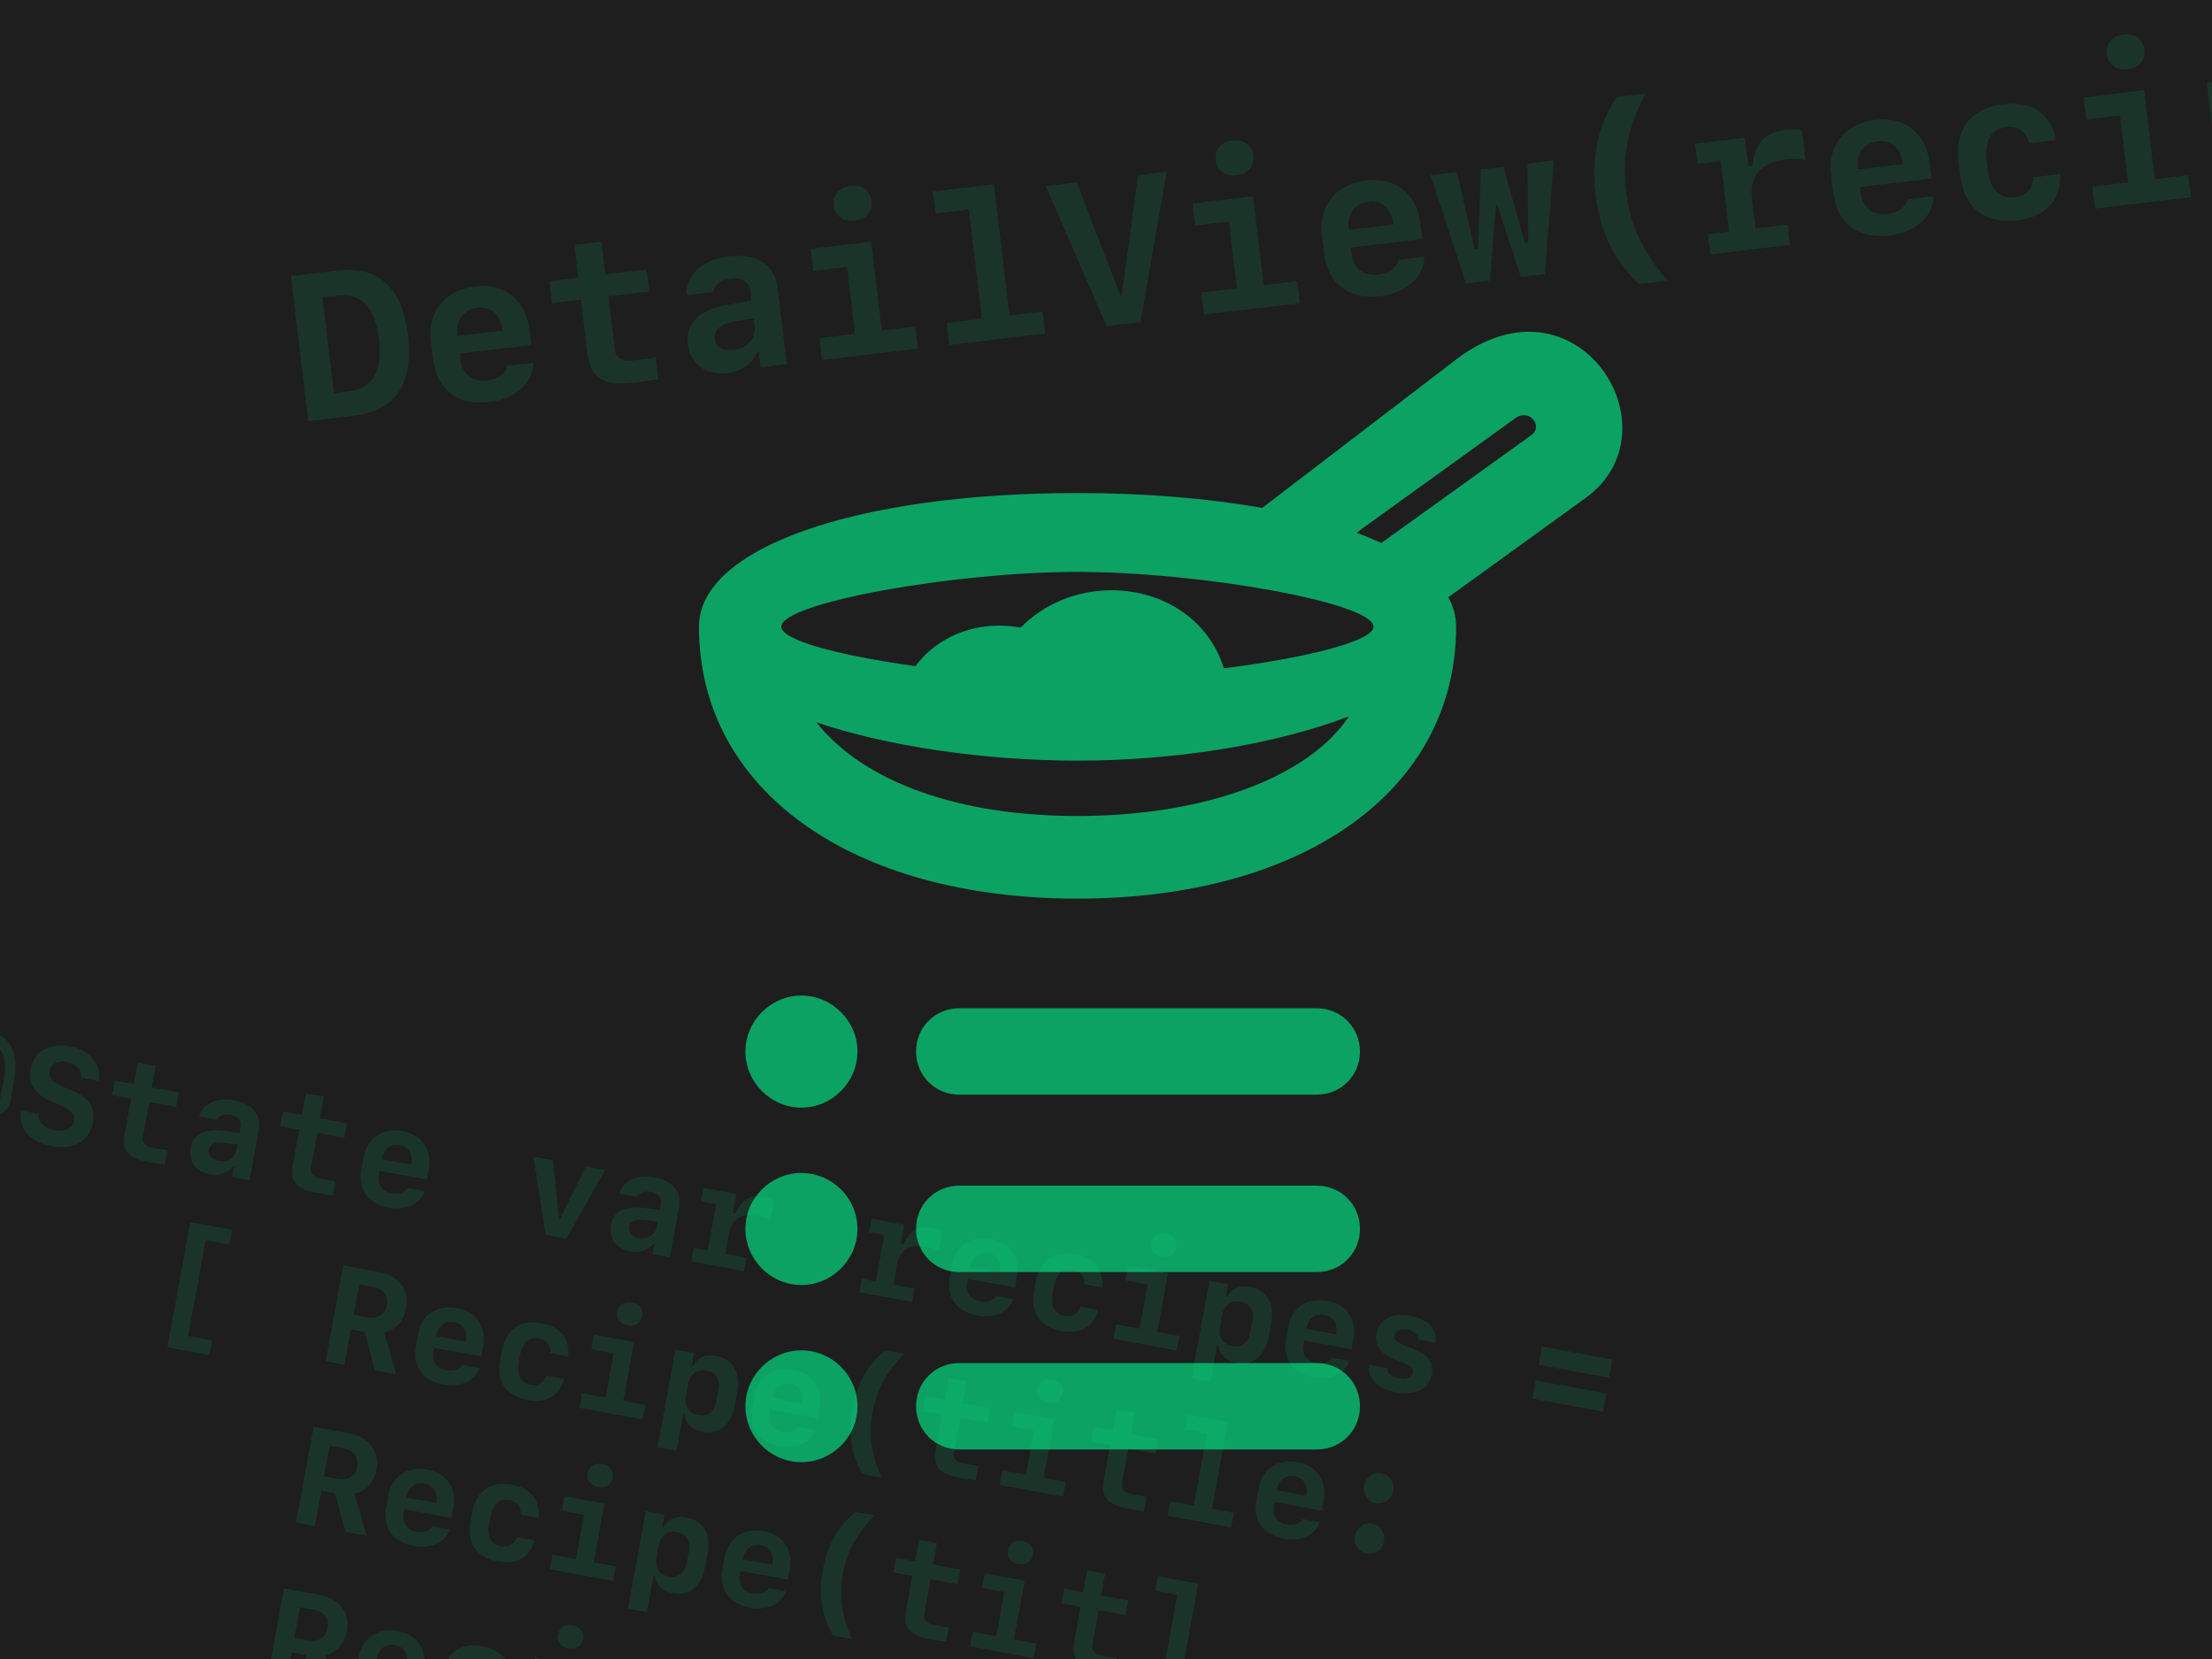 <svg width="1024" height="768" viewBox="0 0 1024 768" fill="none" xmlns="http://www.w3.org/2000/svg">
<g clip-path="url(#clip0_22_34)">
<rect width="1024" height="768" fill="#1E1E1E"/>
<path opacity="0.1" d="M134.711 127.784L156.262 125.22C175.067 122.984 186.24 133.173 188.825 154.91C191.505 177.439 183.197 190.134 164.252 192.388L142.701 194.951L134.711 127.784ZM149.287 137.615L154.564 181.975L161.08 181.199C172.717 179.815 177.193 172.202 175.354 156.748C173.594 141.947 167.254 135.478 155.804 136.84L149.287 137.615ZM234.869 169.354L246.879 167.925C246.888 177.129 238.581 184.679 226.665 186.096C211.723 187.874 202.162 180.514 200.429 165.945L199.449 157.706C197.849 144.254 206.1 134.256 220.065 132.595C233.656 130.978 243.424 138.88 245.062 152.658L245.904 159.733L212.809 163.67L213.141 166.462C213.939 173.165 218.788 177.026 225.444 176.234C230.564 175.625 234.337 172.816 234.869 169.354ZM221.006 142.491C214.396 143.277 210.965 148.17 211.84 155.524L232.647 153.049C231.772 145.695 227.429 141.727 221.006 142.491ZM265.926 113.356L278.4 111.872L280.205 127.046L299.336 124.771L300.548 134.964L281.65 137.212L284.568 161.743C285.028 165.606 288.034 167.467 292.922 166.886C294.132 166.742 303.017 165.638 303.57 165.525L304.766 175.579C304.265 175.733 294.129 177.033 293.105 177.155C279.141 178.816 273.262 175.03 271.844 163.114L268.943 138.724L255.584 140.313L254.372 130.119L267.731 128.53L265.926 113.356ZM336.482 172.75C326.8 173.902 319.542 168.44 318.44 159.177C317.338 149.914 323.44 143.665 335.995 141.275L347.916 139.102L347.428 135.005C346.897 130.537 343.515 128.296 338.255 128.921C333.833 129.447 330.761 131.795 330.072 135.135L317.691 136.607C317.514 127.187 325.225 120.181 337.42 118.73C350.593 117.163 358.741 122.566 360.076 133.784L364.217 168.601L352.115 170.041L351.301 163.198L350.184 163.331C348.246 168.471 343.185 171.953 336.482 172.75ZM339.645 162.036C345.975 161.283 350.014 156.743 349.333 151.018L348.89 147.294L339.094 149.073C333.18 150.154 330.426 152.794 330.897 156.751C331.351 160.568 334.711 162.623 339.645 162.036ZM395.638 102.175C390.425 102.795 386.552 99.999 385.976 95.158C385.4 90.317 388.509 86.69 393.722 86.07C398.935 85.45 402.855 88.24 403.431 93.081C404.007 97.922 400.851 101.555 395.638 102.175ZM424.914 161.381L380.555 166.658L379.348 156.511L395.826 154.551L392.138 123.55L376.499 125.411L375.286 115.217L403.307 111.884L408.207 153.078L423.707 151.234L424.914 161.381ZM483.843 154.372L439.484 159.648L438.277 149.501L454.568 147.563L448.549 96.967L433.096 98.805L431.889 88.658L460.096 85.302L467.322 146.046L482.636 144.224L483.843 154.372ZM519.281 136.797L526.868 81.136L540.088 79.564L527.923 149.128L512.283 150.989L484.138 86.219L498.428 84.519L518.675 136.869L519.281 136.797ZM572.423 81.146C567.21 81.766 563.337 78.97 562.761 74.129C562.185 69.288 565.294 65.661 570.507 65.041C575.72 64.421 579.64 67.212 580.216 72.052C580.792 76.893 577.636 80.526 572.423 81.146ZM601.699 140.352L557.34 145.629L556.133 135.482L572.611 133.522L568.923 102.521L553.284 104.382L552.071 94.188L580.092 90.855L584.992 132.049L600.492 130.205L601.699 140.352ZM647.368 120.286L659.377 118.858C659.386 128.062 651.079 135.611 639.163 137.029C624.221 138.806 614.66 131.447 612.927 116.877L611.947 108.639C610.347 95.186 618.599 85.189 632.563 83.528C646.154 81.911 655.922 89.812 657.561 103.59L658.402 110.666L625.307 114.602L625.64 117.395C626.437 124.098 631.286 127.958 637.943 127.166C643.063 126.557 646.835 123.748 647.368 120.286ZM633.504 93.423C626.894 94.21 623.464 99.102 624.339 106.456L645.145 103.982C644.27 96.627 639.927 92.659 633.504 93.423ZM719.314 74.294L715.134 126.859L704.056 128.177L693.023 94.557L692.558 94.612L689.72 129.882L678.641 131.2L662.247 81.082L674.396 79.637L682.649 115.287L684.278 115.093L685.543 78.5L696.063 77.249L705.876 112.524L707.505 112.33L707.119 75.745L719.314 74.294ZM738.605 90.032C736.545 72.716 740.005 56.963 748.578 44.897L761.657 43.342C753.414 59.758 750.831 72.575 752.708 88.354C754.58 104.087 760.091 115.894 771.956 129.919L758.876 131.475C747.713 121.756 740.659 107.301 738.605 90.032ZM811.059 92.365L812.654 105.771L827.549 103.999L828.662 113.355L791.797 117.74L790.684 108.384L800.459 107.221L796.583 74.638L785.877 75.912L784.759 66.509L807.753 63.774L809.32 76.947L811.321 76.709C812.343 66.249 817.088 61.295 826.77 60.143C829.655 59.8 832.306 59.862 834.205 60.344L835.849 74.169C833.417 73.561 829.993 73.355 827.107 73.698C815.005 75.138 809.747 81.333 811.059 92.365ZM883.081 92.248L895.09 90.819C895.099 100.023 886.792 107.573 874.876 108.99C859.935 110.768 850.373 103.408 848.64 88.839L847.66 80.6C846.06 67.148 854.312 57.15 868.276 55.489C881.868 53.872 891.635 61.774 893.274 75.552L894.116 82.627L861.021 86.564L861.353 89.356C862.15 96.059 867 99.92 873.656 99.128C878.776 98.519 882.549 95.71 883.081 92.248ZM869.217 65.385C862.607 66.171 859.177 71.064 860.052 78.418L880.858 75.943C879.983 68.589 875.641 64.621 869.217 65.385ZM951.852 64.807L939.378 66.291C937.853 60.619 934.077 58.236 928.538 58.895C921.695 59.709 918.534 65.277 919.653 74.68L920.062 78.124C921.181 87.527 925.56 92.198 932.402 91.385C937.988 90.72 941.024 87.668 941.255 82.071L953.729 80.587C954.068 92.961 947.024 100.408 933.758 101.986C918.63 103.786 909.233 96.218 907.378 80.624L906.736 75.225C904.881 59.632 912.241 50.071 927.368 48.271C940.634 46.693 949.147 52.384 951.852 64.807ZM984.921 32.078C979.708 32.699 975.835 29.902 975.259 25.061C974.683 20.22 977.792 16.593 983.005 15.973C988.219 15.353 992.138 18.144 992.714 22.985C993.29 27.826 990.134 31.458 984.921 32.078ZM1014.2 91.285L969.838 96.561L968.631 86.414L985.109 84.454L981.422 53.454L965.782 55.314L964.569 45.121L992.59 41.787L997.491 82.981L1012.99 81.138L1014.2 91.285ZM1049.98 34.158C1061.76 32.757 1069.66 40.031 1071.32 53.995L1072.37 62.839C1074.04 76.85 1068.06 85.774 1056.29 87.175C1048.89 88.055 1043.36 85.22 1040.9 79.281L1039.97 79.391L1043.04 105.178L1029.77 106.756L1021.64 38.332L1034.72 36.776L1035.77 45.62L1036.74 45.504C1037.82 39.097 1042.49 35.05 1049.98 34.158ZM1046.41 45.818C1039.8 46.604 1036.31 51.362 1037.15 58.437L1038.16 66.956C1039.01 74.031 1043.52 77.837 1050.13 77.05C1056.69 76.27 1060.22 71.459 1059.39 64.431L1058.38 55.913C1057.54 48.884 1052.98 45.037 1046.41 45.818ZM1118.79 64.209L1130.8 62.781C1130.81 71.985 1122.51 79.534 1110.59 80.952C1095.65 82.729 1086.09 75.369 1084.35 60.8L1083.37 52.561C1081.77 39.109 1090.03 29.112 1103.99 27.451C1117.58 25.834 1127.35 33.735 1128.99 47.513L1129.83 54.588L1096.73 58.525L1097.07 61.318C1097.86 68.021 1102.71 71.881 1109.37 71.089C1114.49 70.48 1118.26 67.671 1118.79 64.209ZM1104.93 37.346C1098.32 38.132 1094.89 43.025 1095.77 50.379L1116.57 47.904C1115.7 40.55 1111.35 36.582 1104.93 37.346ZM1164.23 38.601C1158.6 39.271 1153.42 35.071 1152.74 29.299C1152.05 23.527 1156.1 18.278 1161.73 17.608C1167.36 16.938 1172.53 21.091 1173.22 26.863C1173.9 32.635 1169.86 37.931 1164.23 38.601ZM1168.42 73.837C1162.79 74.507 1157.61 70.307 1156.93 64.582C1156.24 58.763 1160.29 53.514 1165.92 52.844C1171.55 52.174 1176.72 56.327 1177.41 62.146C1178.1 67.871 1174.05 73.167 1168.42 73.837ZM1282.49 36.288L1284.08 49.693L1298.98 47.922L1300.09 57.278L1263.22 61.663L1262.11 52.307L1271.89 51.144L1268.01 18.561L1257.3 19.835L1256.19 10.432L1279.18 7.697L1280.75 20.87L1282.75 20.632C1283.77 10.172 1288.51 5.218 1298.2 4.066C1301.08 3.723 1303.73 3.785 1305.63 4.267L1307.28 18.092C1304.84 17.484 1301.42 17.278 1298.53 17.621C1286.43 19.061 1281.17 25.256 1282.49 36.288ZM1354.51 36.171L1366.52 34.742C1366.53 43.946 1358.22 51.496 1346.3 52.913C1331.36 54.691 1321.8 47.331 1320.07 32.762L1319.09 24.523C1317.49 11.071 1325.74 1.073 1339.7 -0.588C1353.29 -2.205 1363.06 5.697 1364.7 19.475L1365.54 26.55L1332.45 30.486L1332.78 33.279C1333.58 39.982 1338.43 43.843 1345.08 43.051C1350.2 42.442 1353.98 39.633 1354.51 36.171ZM1340.64 9.308C1334.03 10.094 1330.6 14.986 1331.48 22.341L1352.28 19.866C1351.41 12.511 1347.07 8.543 1340.64 9.308ZM1423.28 8.73L1410.8 10.214C1409.28 4.542 1405.5 2.159 1399.96 2.818C1393.12 3.632 1389.96 9.2 1391.08 18.603L1391.49 22.047C1392.61 31.45 1396.99 36.121 1403.83 35.307C1409.41 34.643 1412.45 31.591 1412.68 25.994L1425.16 24.51C1425.5 36.884 1418.45 44.331 1405.18 45.909C1390.06 47.709 1380.66 40.141 1378.8 24.547L1378.16 19.148C1376.31 3.555 1383.67 -6.007 1398.79 -7.806C1412.06 -9.384 1420.57 -3.693 1423.28 8.73ZM1456.35 -23.999C1451.13 -23.379 1447.26 -26.175 1446.69 -31.016C1446.11 -35.857 1449.22 -39.484 1454.43 -40.104C1459.65 -40.724 1463.56 -37.933 1464.14 -33.092C1464.72 -28.251 1461.56 -24.619 1456.35 -23.999ZM1485.62 35.208L1441.27 40.484L1440.06 30.337L1456.54 28.377L1452.85 -2.623L1437.21 -0.763L1436 -10.957L1464.02 -14.29L1468.92 26.904L1484.42 25.06L1485.62 35.208ZM1521.41 -21.919C1533.18 -23.32 1541.08 -16.046 1542.74 -2.082L1543.8 6.762C1545.46 20.773 1539.49 29.697 1527.71 31.098C1520.31 31.978 1514.78 29.143 1512.33 23.203L1511.4 23.314L1514.47 49.101L1501.2 50.679L1493.06 -17.745L1506.14 -19.301L1507.19 -10.457L1508.17 -10.573C1509.25 -16.98 1513.91 -21.028 1521.41 -21.919ZM1517.84 -10.259C1511.23 -9.473 1507.74 -4.715 1508.58 2.36L1509.59 10.878C1510.43 17.953 1514.94 21.76 1521.55 20.973C1528.12 20.193 1531.65 15.382 1530.82 8.354L1529.8 -0.164C1528.97 -7.193 1524.4 -11.04 1517.84 -10.259ZM1590.22 8.132L1602.23 6.703C1602.24 15.908 1593.93 23.457 1582.02 24.875C1567.07 26.652 1557.51 19.292 1555.78 4.723L1554.8 -3.516C1553.2 -16.968 1561.45 -26.965 1575.42 -28.627C1589.01 -30.243 1598.77 -22.342 1600.41 -8.564L1601.26 -1.489L1568.16 2.448L1568.49 5.241C1569.29 11.944 1574.14 15.804 1580.8 15.012C1585.92 14.403 1589.69 11.594 1590.22 8.132ZM1576.36 -18.731C1569.75 -17.945 1566.32 -13.052 1567.19 -5.698L1588 -8.173C1587.12 -15.527 1582.78 -19.495 1576.36 -18.731Z" fill="#00FA92"/>
<path opacity="0.1" d="M-14.708 529.036C-26.911 526.798 -31.296 518.145 -28.33 501.978L-27.608 498.043C-24.62 481.753 -17.63 474.997 -6.165 477.1C4.685 479.091 8.966 486.929 6.474 500.515L4.923 508.968C3.97 514.162 0.925 516.559 -3.593 515.73L-12.2 514.151C-14.628 513.705 -15.916 511.722 -15.442 509.14L-12.989 495.769C-12.51 493.156 -10.725 491.736 -8.511 492.142C-6.298 492.548 -5.164 494.504 -5.643 497.117L-8.107 510.549L-3.866 511.327C-1.437 511.772 -0.304 510.964 0.141 508.535L1.568 500.759C3.716 489.048 1.02 483.311 -7.095 481.822C-15.67 480.249 -20.147 485.083 -22.674 498.853L-23.294 502.234C-25.86 516.22 -23.005 522.653 -13.507 524.395C-10.71 524.909 -7.943 525.067 -6.612 524.739L-7.441 529.257C-9.029 529.601 -12.126 529.51 -14.708 529.036ZM9.627 514.152L17.865 515.663C17.56 519.579 20.289 522.367 25.33 523.292C30.125 524.171 33.59 522.424 34.25 518.828C34.803 515.816 33.129 513.857 28.204 511.778L23.791 509.856C16.102 506.571 12.945 501.607 14.152 495.029C15.669 486.761 22.75 482.627 32.34 484.387C41.623 486.09 46.909 492.429 45.731 500.41L37.493 498.899C37.826 495.179 35.441 492.422 31.107 491.627C26.712 490.82 23.598 492.378 22.989 495.698C22.414 498.833 24.065 500.915 28.669 502.84L33.026 504.719C41.252 508.198 44.297 512.728 43.051 519.521C41.444 528.281 34.203 532.418 23.845 530.517C13.794 528.673 8.412 522.507 9.627 514.152ZM63.787 491.872L72.024 493.383L70.186 503.403L82.819 505.721L81.584 512.452L69.105 510.163L66.133 526.361C65.665 528.912 67.213 530.69 70.441 531.282C71.24 531.428 77.116 532.475 77.491 532.512L76.273 539.151C75.924 539.15 69.212 537.982 68.535 537.858C59.314 536.167 56.315 532.598 57.759 524.729L60.714 508.623L51.892 507.005L53.127 500.273L61.949 501.892L63.787 491.872ZM97.031 543.594C90.637 542.421 87.09 537.513 88.212 531.397C89.334 525.28 94.451 522.501 102.918 523.451L110.939 524.414L111.435 521.709C111.976 518.759 110.263 516.665 106.79 516.028C103.87 515.492 101.451 516.383 100.355 518.374L92.179 516.874C93.921 510.839 100.212 507.895 108.265 509.372C116.964 510.968 121.09 516.014 119.731 523.422L115.513 546.413L107.521 544.947L108.35 540.429L107.612 540.293C105.366 543.185 101.457 544.406 97.031 543.594ZM101.155 537.393C105.335 538.16 108.801 536.063 109.495 532.283L109.946 529.824L103.357 529.028C99.377 528.552 97.103 529.692 96.624 532.304C96.161 534.825 97.897 536.795 101.155 537.393ZM141.613 506.149L149.85 507.661L148.012 517.681L160.645 519.999L159.41 526.73L146.931 524.441L143.959 540.639C143.491 543.19 145.04 544.967 148.267 545.56C149.066 545.706 154.943 546.752 155.317 546.789L154.099 553.429C153.75 553.428 147.038 552.26 146.361 552.136C137.14 550.444 134.141 546.876 135.585 539.007L138.54 522.901L129.718 521.283L130.953 514.551L139.775 516.17L141.613 506.149ZM188.632 549.978L196.562 551.433C194.756 557.297 187.978 560.47 180.11 559.027C170.243 557.216 165.602 550.646 167.367 541.025L168.366 535.585C169.995 526.702 177.22 521.959 186.441 523.651C195.416 525.297 200.081 532.253 198.412 541.351L197.555 546.023L175.701 542.014L175.362 543.858C174.55 548.285 176.879 551.698 181.274 552.505C184.655 553.125 187.611 552.079 188.632 549.978ZM185.092 530.139C180.727 529.338 177.579 531.779 176.688 536.635L190.427 539.156C191.318 534.299 189.333 530.917 185.092 530.139ZM247.017 535.495L256.053 537.153L258.747 564.208L259.239 564.298L271.268 539.944L280.151 541.573L262.19 573.322L252.6 571.563L247.017 535.495ZM291.596 579.289C285.203 578.116 281.655 573.208 282.777 567.091C283.899 560.975 289.016 558.196 297.484 559.146L305.504 560.109L306 557.404C306.542 554.453 304.829 552.36 301.355 551.723C298.435 551.187 296.016 552.077 294.92 554.069L286.744 552.569C288.487 546.534 294.777 543.59 302.831 545.067C311.529 546.663 315.655 551.709 314.296 559.117L310.078 582.108L302.087 580.642L302.915 576.123L302.178 575.988C299.931 578.88 296.022 580.101 291.596 579.289ZM295.72 573.088C299.9 573.855 303.367 571.758 304.06 567.977L304.511 565.519L297.922 564.723C293.942 564.247 291.668 565.386 291.189 567.999C290.727 570.519 292.462 572.49 295.72 573.088ZM337.302 571.566L335.678 580.418L345.514 582.223L344.381 588.401L320.037 583.935L321.17 577.757L327.625 578.941L331.572 557.425L324.503 556.128L325.642 549.919L340.826 552.705L339.23 561.403L340.552 561.646C343.262 555.185 347.26 552.964 353.653 554.137C355.559 554.486 357.235 555.048 358.349 555.729L356.674 564.858C355.245 563.992 353.105 563.186 351.199 562.837C343.208 561.371 338.639 564.281 337.302 571.566ZM415.128 585.844L413.504 594.696L423.34 596.501L422.207 602.679L397.863 598.213L398.997 592.035L405.451 593.219L409.399 571.703L402.329 570.406L403.468 564.197L418.652 566.983L417.056 575.681L418.378 575.924C421.088 569.463 425.086 567.242 431.479 568.415C433.385 568.764 435.061 569.326 436.175 570.007L434.501 579.136C433.071 578.27 430.931 577.464 429.025 577.115C421.034 575.648 416.465 578.559 415.128 585.844ZM461.024 599.951L468.954 601.406C467.147 607.27 460.37 610.443 452.501 608.999C442.635 607.189 437.994 600.619 439.759 590.998L440.757 585.558C442.387 576.675 449.611 571.932 458.832 573.623C467.807 575.27 472.473 582.226 470.803 591.324L469.946 595.996L448.092 591.987L447.754 593.831C446.942 598.257 449.27 601.671 453.666 602.477C457.047 603.097 460.003 602.051 461.024 599.951ZM457.483 580.111C453.118 579.311 449.97 581.751 449.079 586.608L462.819 589.128C463.71 584.272 461.725 580.89 457.483 580.111ZM510.229 596.015L501.992 594.504C502.138 590.591 500.201 588.33 496.544 587.659C492.025 586.83 488.915 589.754 487.776 595.963L487.359 598.237C486.22 604.446 488.089 608.284 492.608 609.113C496.296 609.79 498.831 608.444 500.08 604.924L508.318 606.435C506.097 614.384 500.144 617.739 491.383 616.132C481.394 614.3 476.899 607.629 478.788 597.332L479.442 593.767C481.331 583.47 487.901 578.829 497.891 580.662C506.651 582.269 510.952 587.57 510.229 596.015ZM537.736 581.681C534.293 581.049 532.377 578.506 532.964 575.309C533.55 572.112 536.245 570.414 539.687 571.046C543.13 571.678 545.077 574.227 544.49 577.424C543.904 580.62 541.179 582.313 537.736 581.681ZM544.725 625.156L515.432 619.782L516.661 613.081L527.542 615.077L531.298 594.606L520.97 592.712L522.205 585.98L540.709 589.375L535.718 616.577L545.954 618.455L544.725 625.156ZM578.765 595.817C586.541 597.243 590.14 603.432 588.448 612.653L587.377 618.493C585.68 627.745 580.119 632.253 572.342 630.826C567.455 629.929 564.491 627.035 564.098 622.769L563.484 622.656L560.36 639.684L551.6 638.077L559.889 592.894L568.526 594.478L567.455 600.318L568.1 600.437C570.049 596.569 573.816 594.909 578.765 595.817ZM574.196 602.54C569.831 601.739 566.669 604.082 565.812 608.754L564.78 614.379C563.923 619.051 566.047 622.364 570.412 623.164C574.746 623.96 577.944 621.592 578.796 616.95L579.828 611.325C580.679 606.684 578.529 603.335 574.196 602.54ZM616.676 628.507L624.606 629.961C622.8 635.826 616.022 638.998 608.153 637.555C598.287 635.745 593.646 629.174 595.411 619.554L596.409 614.113C598.039 605.23 605.263 600.487 614.485 602.179C623.46 603.826 628.125 610.782 626.456 619.88L625.599 624.552L603.745 620.542L603.406 622.387C602.594 626.813 604.923 630.227 609.318 631.033C612.699 631.653 615.655 630.607 616.676 628.507ZM613.135 608.667C608.771 607.866 605.622 610.307 604.731 615.163L618.471 617.684C619.362 612.828 617.377 609.445 613.135 608.667ZM637.19 617.306C638.397 610.728 644.439 607.579 652.831 609.119C661.037 610.624 665.371 615.232 664.603 621.668L656.673 620.213C656.685 617.896 654.726 616.107 651.59 615.531C648.394 614.945 646.008 616 645.613 618.152C645.275 619.996 646.486 621.362 649.651 622.642L654.709 624.682C661.304 627.353 663.811 630.832 662.864 635.995C661.607 642.85 655.217 646.157 646.396 644.539C637.728 642.949 633.062 638.248 633.768 631.801L642.067 633.324C642.161 635.756 644.199 637.464 647.703 638.107C651.146 638.738 653.624 637.7 654.03 635.487C654.379 633.581 653.258 632.422 649.833 630.999L644.959 628.993C638.85 626.443 636.232 622.531 637.19 617.306ZM744.892 637.763L712.31 631.786L713.855 623.364L746.437 629.342L744.892 637.763ZM742.016 653.439L709.434 647.462L710.98 639.04L743.561 645.017L742.016 653.439ZM88.093 565.815L107.365 569.351L106.124 576.113L95.213 574.111L87.076 618.465L98.203 620.506L96.962 627.268L77.475 623.693L88.093 565.815ZM168.788 616.585L162.456 615.423L159.461 631.744L150.763 630.148L158.9 585.795L175.006 588.75C184.658 590.52 189.578 596.951 187.965 605.742C186.911 611.49 182.988 615.727 177.813 616.747L183.436 636.143L173.6 634.338L168.788 616.585ZM166.29 594.522L163.685 608.722L169.863 609.856C174.812 610.764 178.253 608.631 179.076 604.143C179.883 599.748 177.479 596.574 172.561 595.672L166.29 594.522ZM213.831 631.87L221.761 633.325C219.955 639.189 213.177 642.361 205.309 640.918C195.442 639.108 190.802 632.538 192.567 622.917L193.565 617.476C195.194 608.593 202.419 603.85 211.64 605.542C220.615 607.189 225.28 614.145 223.611 623.243L222.754 627.915L200.9 623.906L200.562 625.75C199.75 630.176 202.078 633.59 206.473 634.396C209.855 635.016 212.811 633.97 213.831 631.87ZM210.291 612.03C205.926 611.229 202.778 613.67 201.887 618.527L215.626 621.047C216.517 616.191 214.532 612.808 210.291 612.03ZM263.037 627.934L254.799 626.423C254.945 622.51 253.009 620.248 249.351 619.577C244.833 618.748 241.723 621.673 240.584 627.882L240.167 630.156C239.028 636.365 240.897 640.203 245.415 641.032C249.104 641.709 251.638 640.363 252.888 636.843L261.125 638.354C258.904 646.302 252.951 649.658 244.191 648.051C234.202 646.219 229.706 639.548 231.595 629.251L232.25 625.685C234.139 615.389 240.709 610.748 250.698 612.581C259.458 614.188 263.76 619.488 263.037 627.934ZM290.544 613.6C287.101 612.968 285.185 610.424 285.771 607.228C286.358 604.031 289.052 602.333 292.495 602.965C295.937 603.596 297.884 606.146 297.298 609.342C296.711 612.539 293.986 614.231 290.544 613.6ZM297.532 657.075L268.24 651.701L269.469 645L280.35 646.996L284.106 626.525L273.778 624.631L275.013 617.899L293.517 621.294L288.526 648.496L298.761 650.374L297.532 657.075ZM331.573 627.735C339.349 629.162 342.948 635.351 341.256 644.572L340.185 650.412C338.487 659.664 332.926 664.172 325.15 662.745C320.263 661.848 317.299 658.953 316.906 654.688L316.291 654.575L313.167 671.603L304.407 669.996L312.696 624.813L321.334 626.397L320.262 632.237L320.908 632.356C322.856 628.487 326.624 626.828 331.573 627.735ZM327.003 634.459C322.638 633.658 319.476 636.001 318.619 640.673L317.587 646.298C316.73 650.97 318.855 654.283 323.219 655.083C327.553 655.878 330.752 653.51 331.603 648.869L332.635 643.244C333.487 638.603 331.337 635.254 327.003 634.459ZM369.484 660.425L377.414 661.88C375.607 667.744 368.83 670.917 360.961 669.474C351.094 667.664 346.454 661.093 348.219 651.473L349.217 646.032C350.847 637.149 358.071 632.406 367.292 634.098C376.267 635.744 380.932 642.7 379.263 651.799L378.406 656.471L356.552 652.461L356.214 654.306C355.402 658.732 357.73 662.145 362.126 662.952C365.507 663.572 368.463 662.526 369.484 660.425ZM365.943 640.586C361.578 639.785 358.43 642.226 357.539 647.082L371.278 649.603C372.169 644.746 370.185 641.364 365.943 640.586ZM394.639 651.982C396.737 640.548 402.042 631.196 409.878 625.199L418.515 626.783C410.032 635.616 405.864 643.271 403.952 653.691C402.046 664.08 403.232 672.685 408.027 683.954L399.39 682.37C394.193 673.982 392.547 663.386 394.639 651.982ZM439.204 638.013L447.441 639.525L445.603 649.545L458.236 651.862L457.001 658.594L444.522 656.304L441.55 672.503C441.082 675.054 442.63 676.831 445.858 677.423C446.657 677.57 452.533 678.616 452.908 678.653L451.69 685.292C451.34 685.292 444.628 684.124 443.952 684C434.731 682.308 431.732 678.74 433.175 670.871L436.13 654.765L427.309 653.147L428.544 646.415L437.365 648.034L439.204 638.013ZM485.109 649.294C481.666 648.663 479.75 646.119 480.337 642.923C480.923 639.726 483.617 638.028 487.06 638.659C490.503 639.291 492.449 641.84 491.863 645.037C491.277 648.234 488.551 649.926 485.109 649.294ZM492.098 692.769L462.805 687.395L464.034 680.695L474.915 682.691L478.671 662.22L468.343 660.325L469.578 653.594L488.082 656.989L483.091 684.191L493.327 686.069L492.098 692.769ZM517.03 652.291L525.267 653.802L523.429 663.823L536.062 666.14L534.827 672.872L522.348 670.582L519.376 686.781C518.908 689.332 520.456 691.109 523.684 691.701C524.483 691.848 530.359 692.894 530.734 692.931L529.516 699.57C529.166 699.57 522.454 698.402 521.778 698.278C512.557 696.586 509.558 693.018 511.002 685.149L513.956 669.043L505.135 667.424L506.37 660.693L515.191 662.311L517.03 652.291ZM569.924 707.047L540.631 701.673L541.861 694.972L552.619 696.946L558.748 663.535L548.543 661.663L549.773 654.962L568.399 658.379L561.04 698.491L571.153 700.346L569.924 707.047ZM602.962 703.259L610.892 704.714C609.086 710.578 602.308 713.751 594.439 712.307C584.573 710.497 579.932 703.927 581.697 694.306L582.695 688.866C584.325 679.983 591.549 675.24 600.771 676.931C609.746 678.578 614.411 685.534 612.742 694.632L611.885 699.304L590.031 695.295L589.692 697.139C588.88 701.565 591.209 704.979 595.604 705.785C598.985 706.406 601.941 705.359 602.962 703.259ZM599.421 683.42C595.057 682.619 591.908 685.059 591.017 689.916L604.757 692.437C605.648 687.58 603.663 684.198 599.421 683.42ZM636.942 695.895C633.223 695.213 630.755 691.519 631.455 687.708C632.154 683.896 635.766 681.35 639.486 682.032C643.205 682.715 645.678 686.377 644.979 690.189C644.28 694 640.662 696.577 636.942 695.895ZM632.674 719.163C628.955 718.48 626.487 714.787 627.18 711.006C627.885 707.164 631.498 704.618 635.217 705.3C638.936 705.983 641.41 709.645 640.705 713.488C640.011 717.268 636.393 719.845 632.674 719.163ZM155.074 691.337L148.742 690.175L145.747 706.497L137.049 704.901L145.186 660.547L161.292 663.502C170.944 665.273 175.864 671.704 174.251 680.495C173.197 686.242 169.274 690.479 164.099 691.499L169.722 710.895L159.887 709.091L155.074 691.337ZM152.576 669.274L149.971 683.475L156.149 684.608C161.098 685.516 164.539 683.383 165.363 678.896C166.169 674.5 163.765 671.327 158.847 670.425L152.576 669.274ZM200.117 706.622L208.048 708.077C206.241 713.941 199.463 717.114 191.595 715.67C181.728 713.86 177.088 707.29 178.853 697.669L179.851 692.229C181.48 683.346 188.705 678.603 197.926 680.295C206.901 681.941 211.566 688.897 209.897 697.995L209.04 702.667L187.186 698.658L186.848 700.502C186.036 704.928 188.364 708.342 192.759 709.148C196.141 709.769 199.097 708.722 200.117 706.622ZM196.577 686.783C192.212 685.982 189.064 688.423 188.173 693.279L201.912 695.8C202.803 690.943 200.818 687.561 196.577 686.783ZM249.323 702.687L241.085 701.175C241.231 697.262 239.295 695.001 235.637 694.33C231.119 693.501 228.009 696.425 226.87 702.634L226.453 704.909C225.314 711.118 227.183 714.955 231.701 715.784C235.39 716.461 237.924 715.115 239.174 711.595L247.411 713.106C245.19 721.055 239.237 724.411 230.477 722.804C220.488 720.971 215.992 714.3 217.882 704.003L218.536 700.438C220.425 690.141 226.995 685.5 236.984 687.333C245.744 688.94 250.046 694.241 249.323 702.687ZM276.83 688.352C273.387 687.721 271.471 685.177 272.057 681.98C272.644 678.784 275.338 677.086 278.781 677.717C282.223 678.349 284.17 680.898 283.584 684.095C282.997 687.292 280.272 688.984 276.83 688.352ZM283.818 731.827L254.526 726.453L255.755 719.752L266.636 721.749L270.392 701.278L260.064 699.383L261.299 692.652L279.803 696.046L274.812 723.249L285.047 725.126L283.818 731.827ZM317.859 702.488C325.635 703.915 329.234 710.103 327.542 719.324L326.471 725.164C324.773 734.416 319.212 738.924 311.436 737.497C306.549 736.601 303.585 733.706 303.192 729.44L302.577 729.327L299.453 746.356L290.693 744.748L298.982 699.565L307.62 701.15L306.548 706.99L307.194 707.108C309.142 703.24 312.91 701.58 317.859 702.488ZM313.289 709.211C308.925 708.41 305.762 710.753 304.905 715.425L303.873 721.05C303.016 725.722 305.141 729.035 309.505 729.836C313.839 730.631 317.038 728.263 317.889 723.622L318.921 717.997C319.773 713.355 317.623 710.006 313.289 709.211ZM355.77 735.178L363.7 736.633C361.893 742.497 355.116 745.67 347.247 744.226C337.38 742.416 332.74 735.846 334.505 726.225L335.503 720.785C337.133 711.902 344.357 707.159 353.578 708.85C362.553 710.497 367.219 717.453 365.549 726.551L364.692 731.223L342.838 727.214L342.5 729.058C341.688 733.484 344.016 736.898 348.412 737.704C351.793 738.324 354.749 737.278 355.77 735.178ZM352.229 715.338C347.864 714.538 344.716 716.978 343.825 721.835L357.564 724.355C358.455 719.499 356.471 716.117 352.229 715.338ZM380.925 726.735C383.023 715.301 388.329 705.948 396.164 699.951L404.801 701.536C396.318 710.369 392.15 718.024 390.238 728.443C388.332 738.832 389.518 747.438 394.313 758.707L385.676 757.122C380.479 748.734 378.833 738.138 380.925 726.735ZM425.49 712.766L433.727 714.277L431.889 724.297L444.522 726.615L443.287 733.346L430.808 731.057L427.836 747.255C427.368 749.806 428.916 751.584 432.144 752.176C432.943 752.323 438.819 753.369 439.194 753.406L437.976 760.045C437.626 760.044 430.914 758.877 430.238 758.753C421.017 757.061 418.018 753.492 419.462 745.624L422.416 729.517L413.595 727.899L414.83 721.168L423.651 722.786L425.49 712.766ZM471.395 724.047C467.952 723.415 466.036 720.872 466.623 717.675C467.209 714.478 469.904 712.78 473.346 713.412C476.789 714.043 478.736 716.593 478.149 719.79C477.563 722.986 474.838 724.678 471.395 724.047ZM478.384 767.522L449.091 762.148L450.32 755.447L461.201 757.443L464.957 736.972L454.629 735.078L455.864 728.346L474.368 731.741L469.377 758.943L479.613 760.821L478.384 767.522ZM503.316 727.044L511.553 728.555L509.715 738.575L522.348 740.893L521.113 747.624L508.634 745.335L505.662 761.533C505.194 764.084 506.742 765.862 509.97 766.454C510.769 766.6 516.645 767.647 517.02 767.684L515.802 774.323C515.452 774.322 508.74 773.154 508.064 773.03C498.843 771.339 495.844 767.77 497.288 759.902L500.242 743.795L491.421 742.177L492.656 735.446L501.477 737.064L503.316 727.044ZM556.21 781.8L526.917 776.426L528.147 769.725L538.905 771.699L545.034 738.287L534.829 736.415L536.059 729.715L554.685 733.132L547.327 773.244L557.439 775.099L556.21 781.8ZM141.36 766.089L135.028 764.928L132.034 781.249L123.335 779.653L131.472 735.3L147.578 738.255C157.23 740.025 162.15 746.456 160.537 755.247C159.483 760.995 155.56 765.232 150.385 766.252L156.008 785.648L146.173 783.843L141.36 766.089ZM138.862 744.027L136.257 758.227L142.435 759.361C147.384 760.268 150.825 758.136 151.649 753.648C152.455 749.253 150.051 746.079 145.133 745.177L138.862 744.027ZM186.403 781.375L194.334 782.829C192.527 788.693 185.749 791.866 177.881 790.423C168.014 788.613 163.374 782.042 165.139 772.422L166.137 766.981C167.766 758.098 174.991 753.355 184.212 755.047C193.187 756.694 197.852 763.65 196.183 772.748L195.326 777.42L173.472 773.41L173.134 775.255C172.322 779.681 174.65 783.095 179.045 783.901C182.427 784.521 185.383 783.475 186.403 781.375ZM182.863 761.535C178.498 760.734 175.35 763.175 174.459 768.031L188.198 770.552C189.089 765.696 187.104 762.313 182.863 761.535ZM235.609 777.439L227.371 775.928C227.517 772.015 225.581 769.753 221.923 769.082C217.405 768.253 214.295 771.178 213.156 777.387L212.739 779.661C211.6 785.87 213.469 789.708 217.987 790.537C221.676 791.213 224.21 789.867 225.46 786.348L233.697 787.859C231.476 795.807 225.523 799.163 216.763 797.556C206.774 795.723 202.278 789.053 204.168 778.756L204.822 775.19C206.711 764.893 213.281 760.253 223.27 762.086C232.031 763.693 236.332 768.993 235.609 777.439ZM263.116 763.105C259.673 762.473 257.757 759.929 258.343 756.733C258.93 753.536 261.624 751.838 265.067 752.47C268.509 753.101 270.456 755.651 269.87 758.847C269.283 762.044 266.558 763.736 263.116 763.105ZM270.104 806.579L240.812 801.205L242.041 794.505L252.922 796.501L256.678 776.03L246.35 774.135L247.585 767.404L266.089 770.799L261.098 798.001L271.334 799.879L270.104 806.579ZM304.145 777.24C311.921 778.667 315.52 784.855 313.828 794.077L312.757 799.917C311.059 809.168 305.498 813.676 297.722 812.25C292.835 811.353 289.871 808.458 289.478 804.192L288.863 804.08L285.739 821.108L276.979 819.501L285.268 774.317L293.906 775.902L292.834 781.742L293.48 781.86C295.428 777.992 299.196 776.332 304.145 777.24ZM299.575 783.964C295.211 783.163 292.048 785.506 291.191 790.178L290.159 795.803C289.302 800.475 291.427 803.787 295.791 804.588C300.125 805.383 303.324 803.015 304.175 798.374L305.207 792.749C306.059 788.108 303.909 784.759 299.575 783.964ZM342.056 809.93L349.986 811.385C348.179 817.249 341.402 820.422 333.533 818.979C323.666 817.168 319.026 810.598 320.791 800.977L321.789 795.537C323.419 786.654 330.643 781.911 339.864 783.603C348.839 785.249 353.505 792.205 351.835 801.303L350.978 805.975L329.124 801.966L328.786 803.81C327.974 808.237 330.302 811.65 334.698 812.457C338.079 813.077 341.035 812.031 342.056 809.93ZM338.515 790.091C334.15 789.29 331.002 791.731 330.111 796.587L343.851 799.108C344.741 794.251 342.757 790.869 338.515 790.091ZM406.124 808.626C408.222 797.192 413.528 787.84 421.363 781.843L430 783.427C421.517 792.26 417.349 799.915 415.437 810.335C413.531 820.724 414.717 829.329 419.512 840.598L410.875 839.013C405.678 830.626 404.032 820.03 406.124 808.626ZM450.689 794.657L458.926 796.168L457.088 806.189L469.721 808.506L468.486 815.238L456.007 812.948L453.035 829.147C452.567 831.698 454.115 833.475 457.343 834.067C458.142 834.214 464.018 835.26 464.393 835.297L463.175 841.936C462.825 841.936 456.113 840.768 455.437 840.644C446.216 838.952 443.217 835.384 444.661 827.515L447.615 811.409L438.794 809.79L440.029 803.059L448.85 804.677L450.689 794.657ZM496.594 805.938C493.152 805.307 491.235 802.763 491.822 799.566C492.408 796.37 495.103 794.672 498.545 795.303C501.988 795.935 503.935 798.484 503.348 801.681C502.762 804.878 500.037 806.57 496.594 805.938ZM503.583 849.413L474.29 844.039L475.52 837.338L486.4 839.335L490.156 818.864L479.828 816.969L481.063 810.238L499.567 813.632L494.577 840.835L504.812 842.712L503.583 849.413ZM528.515 808.935L536.752 810.446L534.914 820.467L547.547 822.784L546.312 829.516L533.833 827.226L530.861 843.425C530.393 845.976 531.941 847.753 535.169 848.345C535.968 848.492 541.844 849.538 542.219 849.575L541.001 856.214C540.652 856.214 533.94 855.046 533.263 854.922C524.042 853.23 521.043 849.662 522.487 841.793L525.442 825.687L516.62 824.068L517.855 817.337L526.677 818.955L528.515 808.935Z" fill="#00FA92"/>
<path opacity="0.6" d="M323.571 290.125C323.571 253.5 396.696 228.25 498.696 228.25C530.571 228.25 559.571 230.75 584.321 235.125L673.821 166.625C730.071 123.375 777.571 199 734.071 230.5L670.446 276.5C672.821 280.75 674.071 285.375 674.071 290.125C674.071 365.75 603.696 416 498.696 416C394.071 416 323.571 365.625 323.571 290.125ZM701.446 193.625L627.946 246.625C632.071 248.125 635.821 249.75 639.446 251.375L708.821 201.5C714.571 197.5 708.196 188.75 701.446 193.625ZM361.696 290.125C361.696 296.5 389.321 303.625 423.821 308.375C432.071 297 446.571 289.625 462.321 289.625C466.071 289.625 469.321 290 472.571 290.5C483.071 279.625 498.446 273.25 514.446 273.25C539.571 273.25 559.946 287.875 566.571 309.375C604.321 304.625 635.821 296.875 635.821 290.125C635.821 279 555.446 264.75 498.696 264.75C442.071 264.75 361.696 279 361.696 290.125ZM377.946 334.375C400.071 362.375 444.446 377.75 498.696 377.75C558.321 377.75 606.071 359.5 624.446 331.625C589.821 344.875 543.446 352.125 498.696 352.125C454.821 352.125 409.321 345.125 377.946 334.375Z" fill="#00FA92"/>
<path opacity="0.6" d="M370.946 512.75C356.821 512.75 345.071 501 345.071 486.75C345.071 472.625 356.821 460.875 370.946 460.875C385.196 460.875 396.946 472.625 396.946 486.75C396.946 501 385.196 512.75 370.946 512.75ZM444.071 506.75C432.821 506.75 424.071 497.875 424.071 486.75C424.071 475.5 432.946 466.75 444.071 466.75H609.571C620.821 466.75 629.571 475.75 629.571 486.75C629.571 498 620.696 506.75 609.571 506.75H444.071ZM370.946 594.875C356.821 594.875 345.071 583.125 345.071 568.875C345.071 554.625 356.821 543 370.946 543C385.196 543 396.946 554.625 396.946 568.875C396.946 583.125 385.196 594.875 370.946 594.875ZM444.071 588.875C432.821 588.875 424.071 580 424.071 568.875C424.071 557.625 432.946 548.875 444.071 548.875H609.571C620.821 548.875 629.571 557.75 629.571 568.875C629.571 580.125 620.696 588.875 609.571 588.875H444.071ZM370.946 676.875C356.821 676.875 345.071 665.25 345.071 651C345.071 636.75 356.821 625.125 370.946 625.125C385.196 625.125 396.946 636.75 396.946 651C396.946 665.25 385.196 676.875 370.946 676.875ZM444.071 671C432.821 671 424.071 662.125 424.071 651C424.071 639.75 432.946 631 444.071 631H609.571C620.821 631 629.571 639.875 629.571 651C629.571 662.25 620.696 671 609.571 671H444.071Z" fill="#00FA92"/>
</g>
<defs>
<clipPath id="clip0_22_34">
<rect width="1024" height="768" fill="white"/>
</clipPath>
</defs>
</svg>
